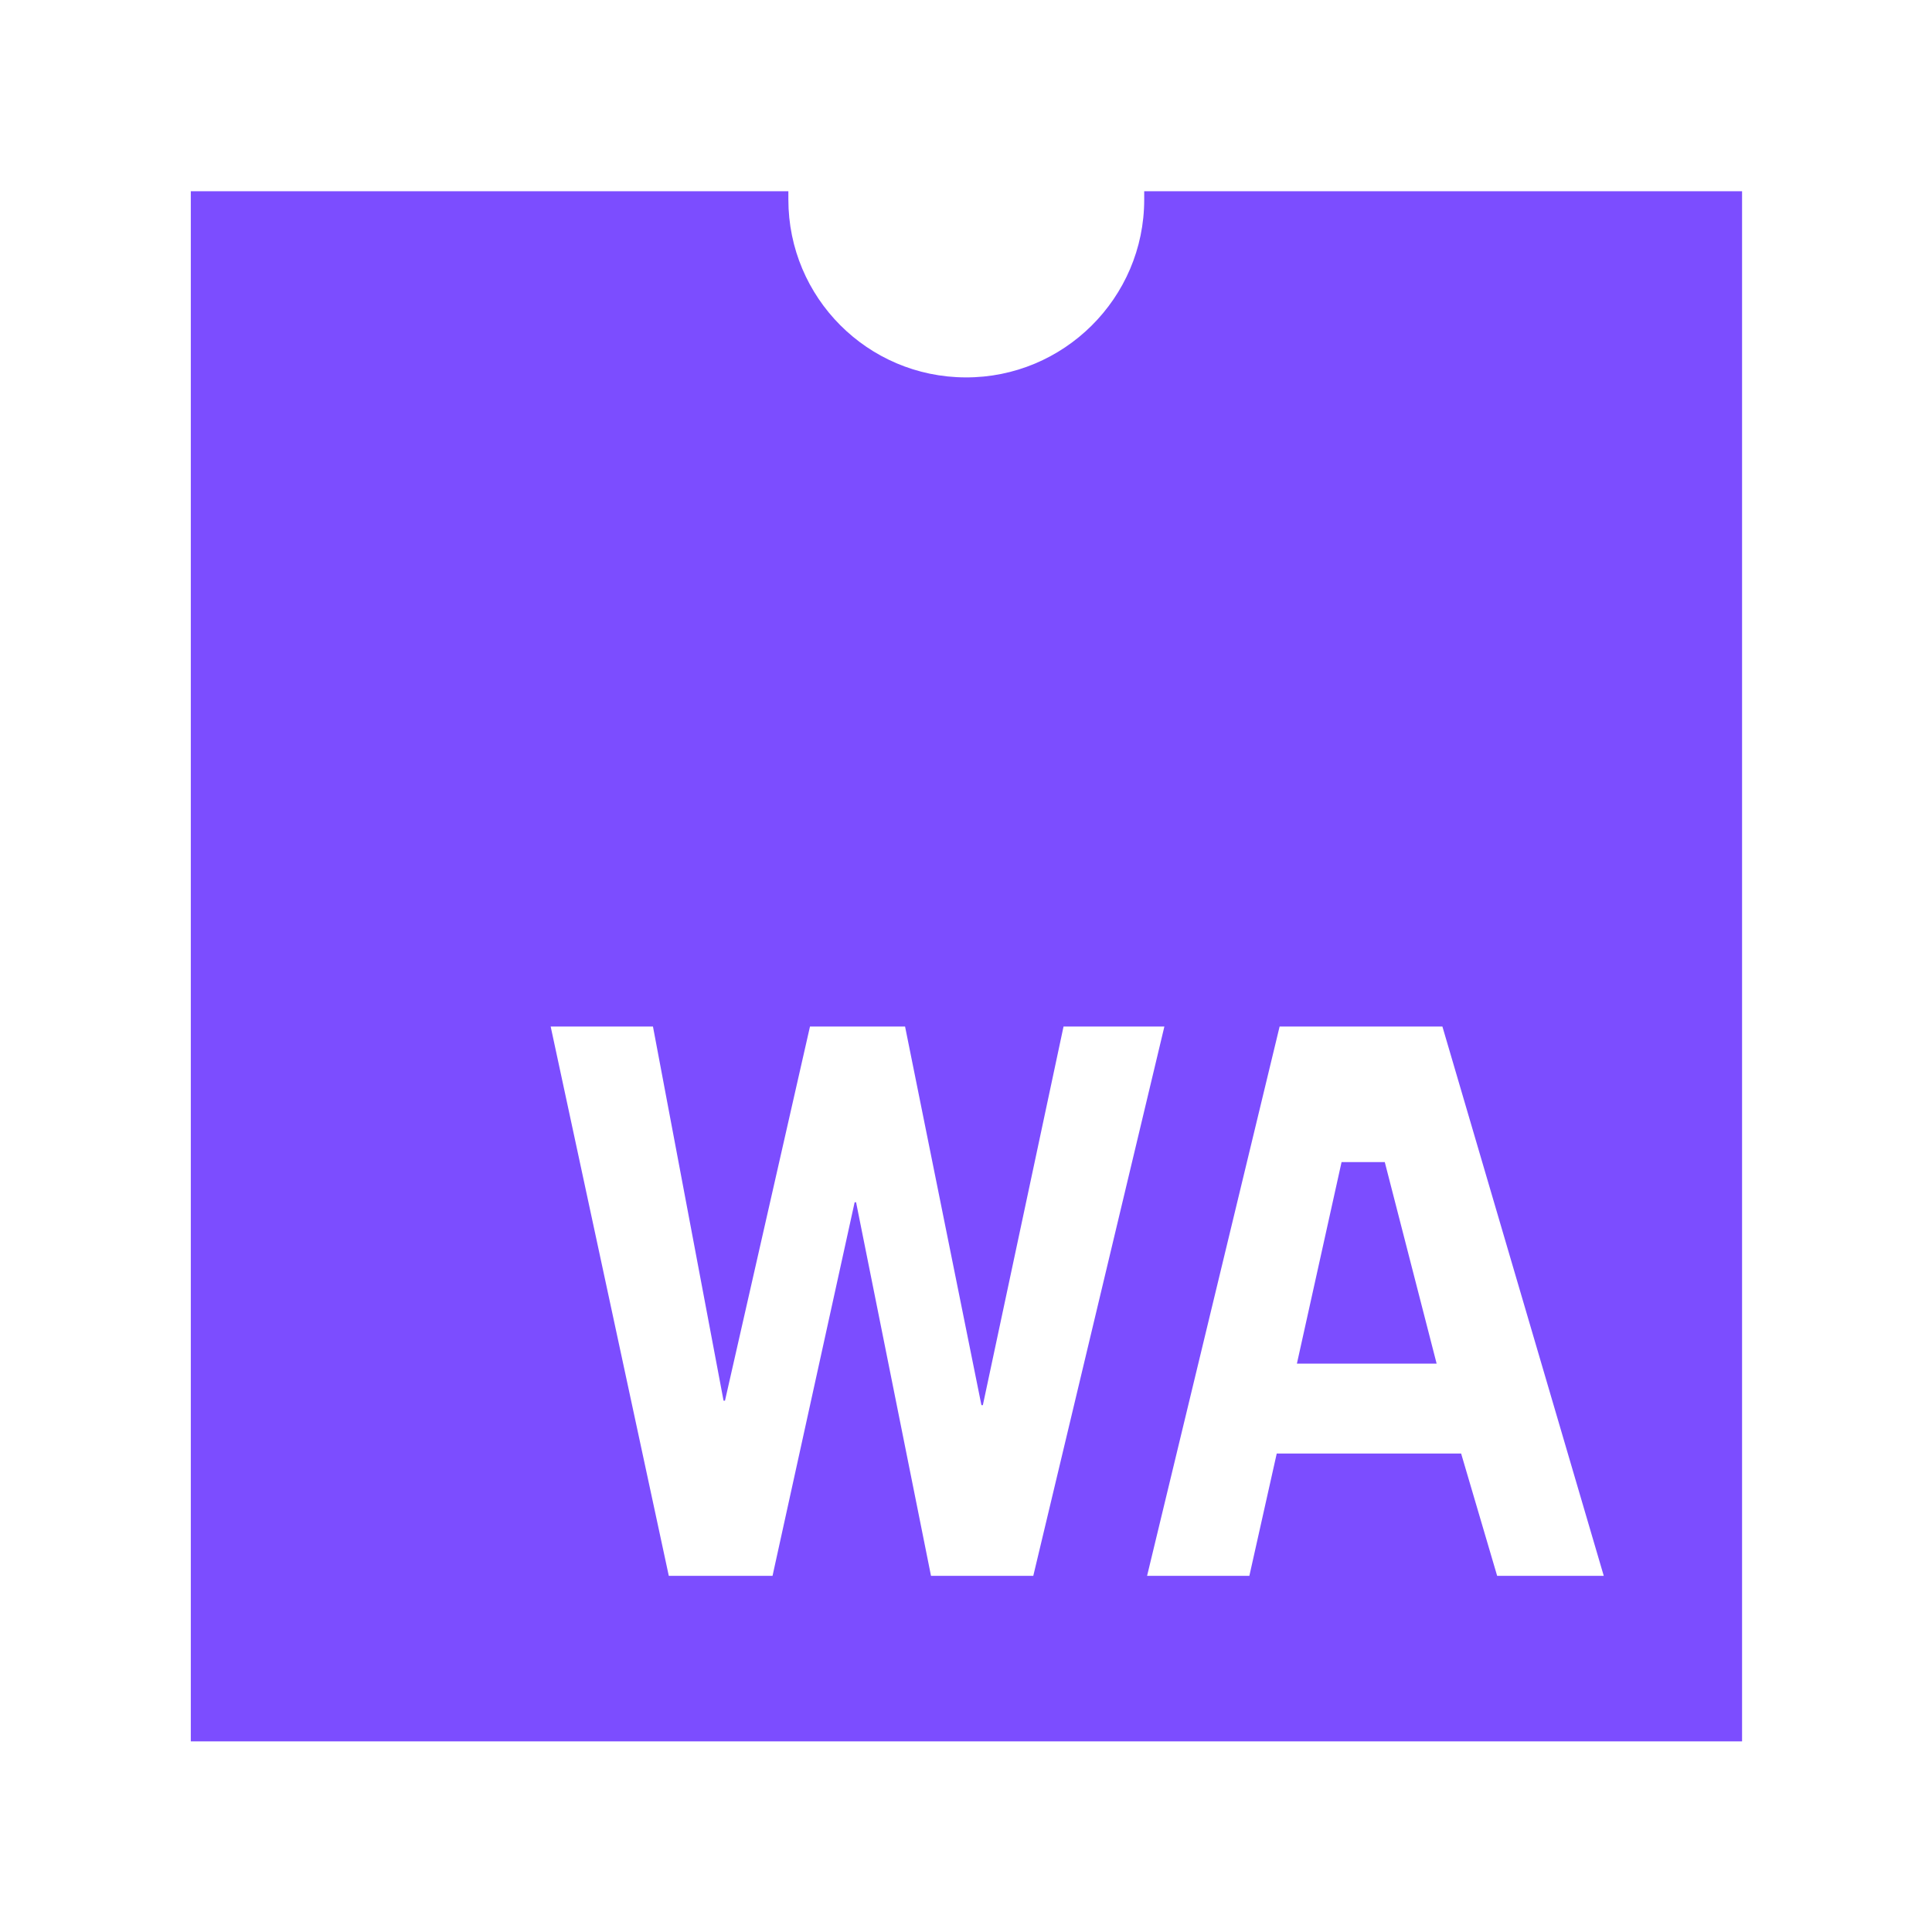 <svg xmlns="http://www.w3.org/2000/svg" filter="url(#a)" viewBox="0 0 300 300"><path fill="#7c4dff" d="M29.628 29.699v240.7h240.88v-240.7h-92.836v1.3c0 15.297-12.527 27.67-27.739 27.603-15.211-.045-27.515-12.386-27.515-27.602v-1.301zm55.88 129.7h15.883l10.961 58.095h.224l13.198-58.095h14.764l11.856 58.789h.224l12.527-58.789h15.659l-20.357 85.297h-15.882l-11.633-58.005h-.224l-12.75 58.005h-16.107zm113.19 0h25.278l25.055 85.297h-16.554l-5.593-18.992h-28.633L194 244.696h-15.882zm9.619 21.05-6.935 31.296h21.699l-8.053-31.296z"/><filter id="a"><feColorMatrix in="SourceGraphic" result="hue" type="hueRotate" values="-10"/><feColorMatrix in="hue" result="sat" type="saturate" values="2"/></filter></svg>